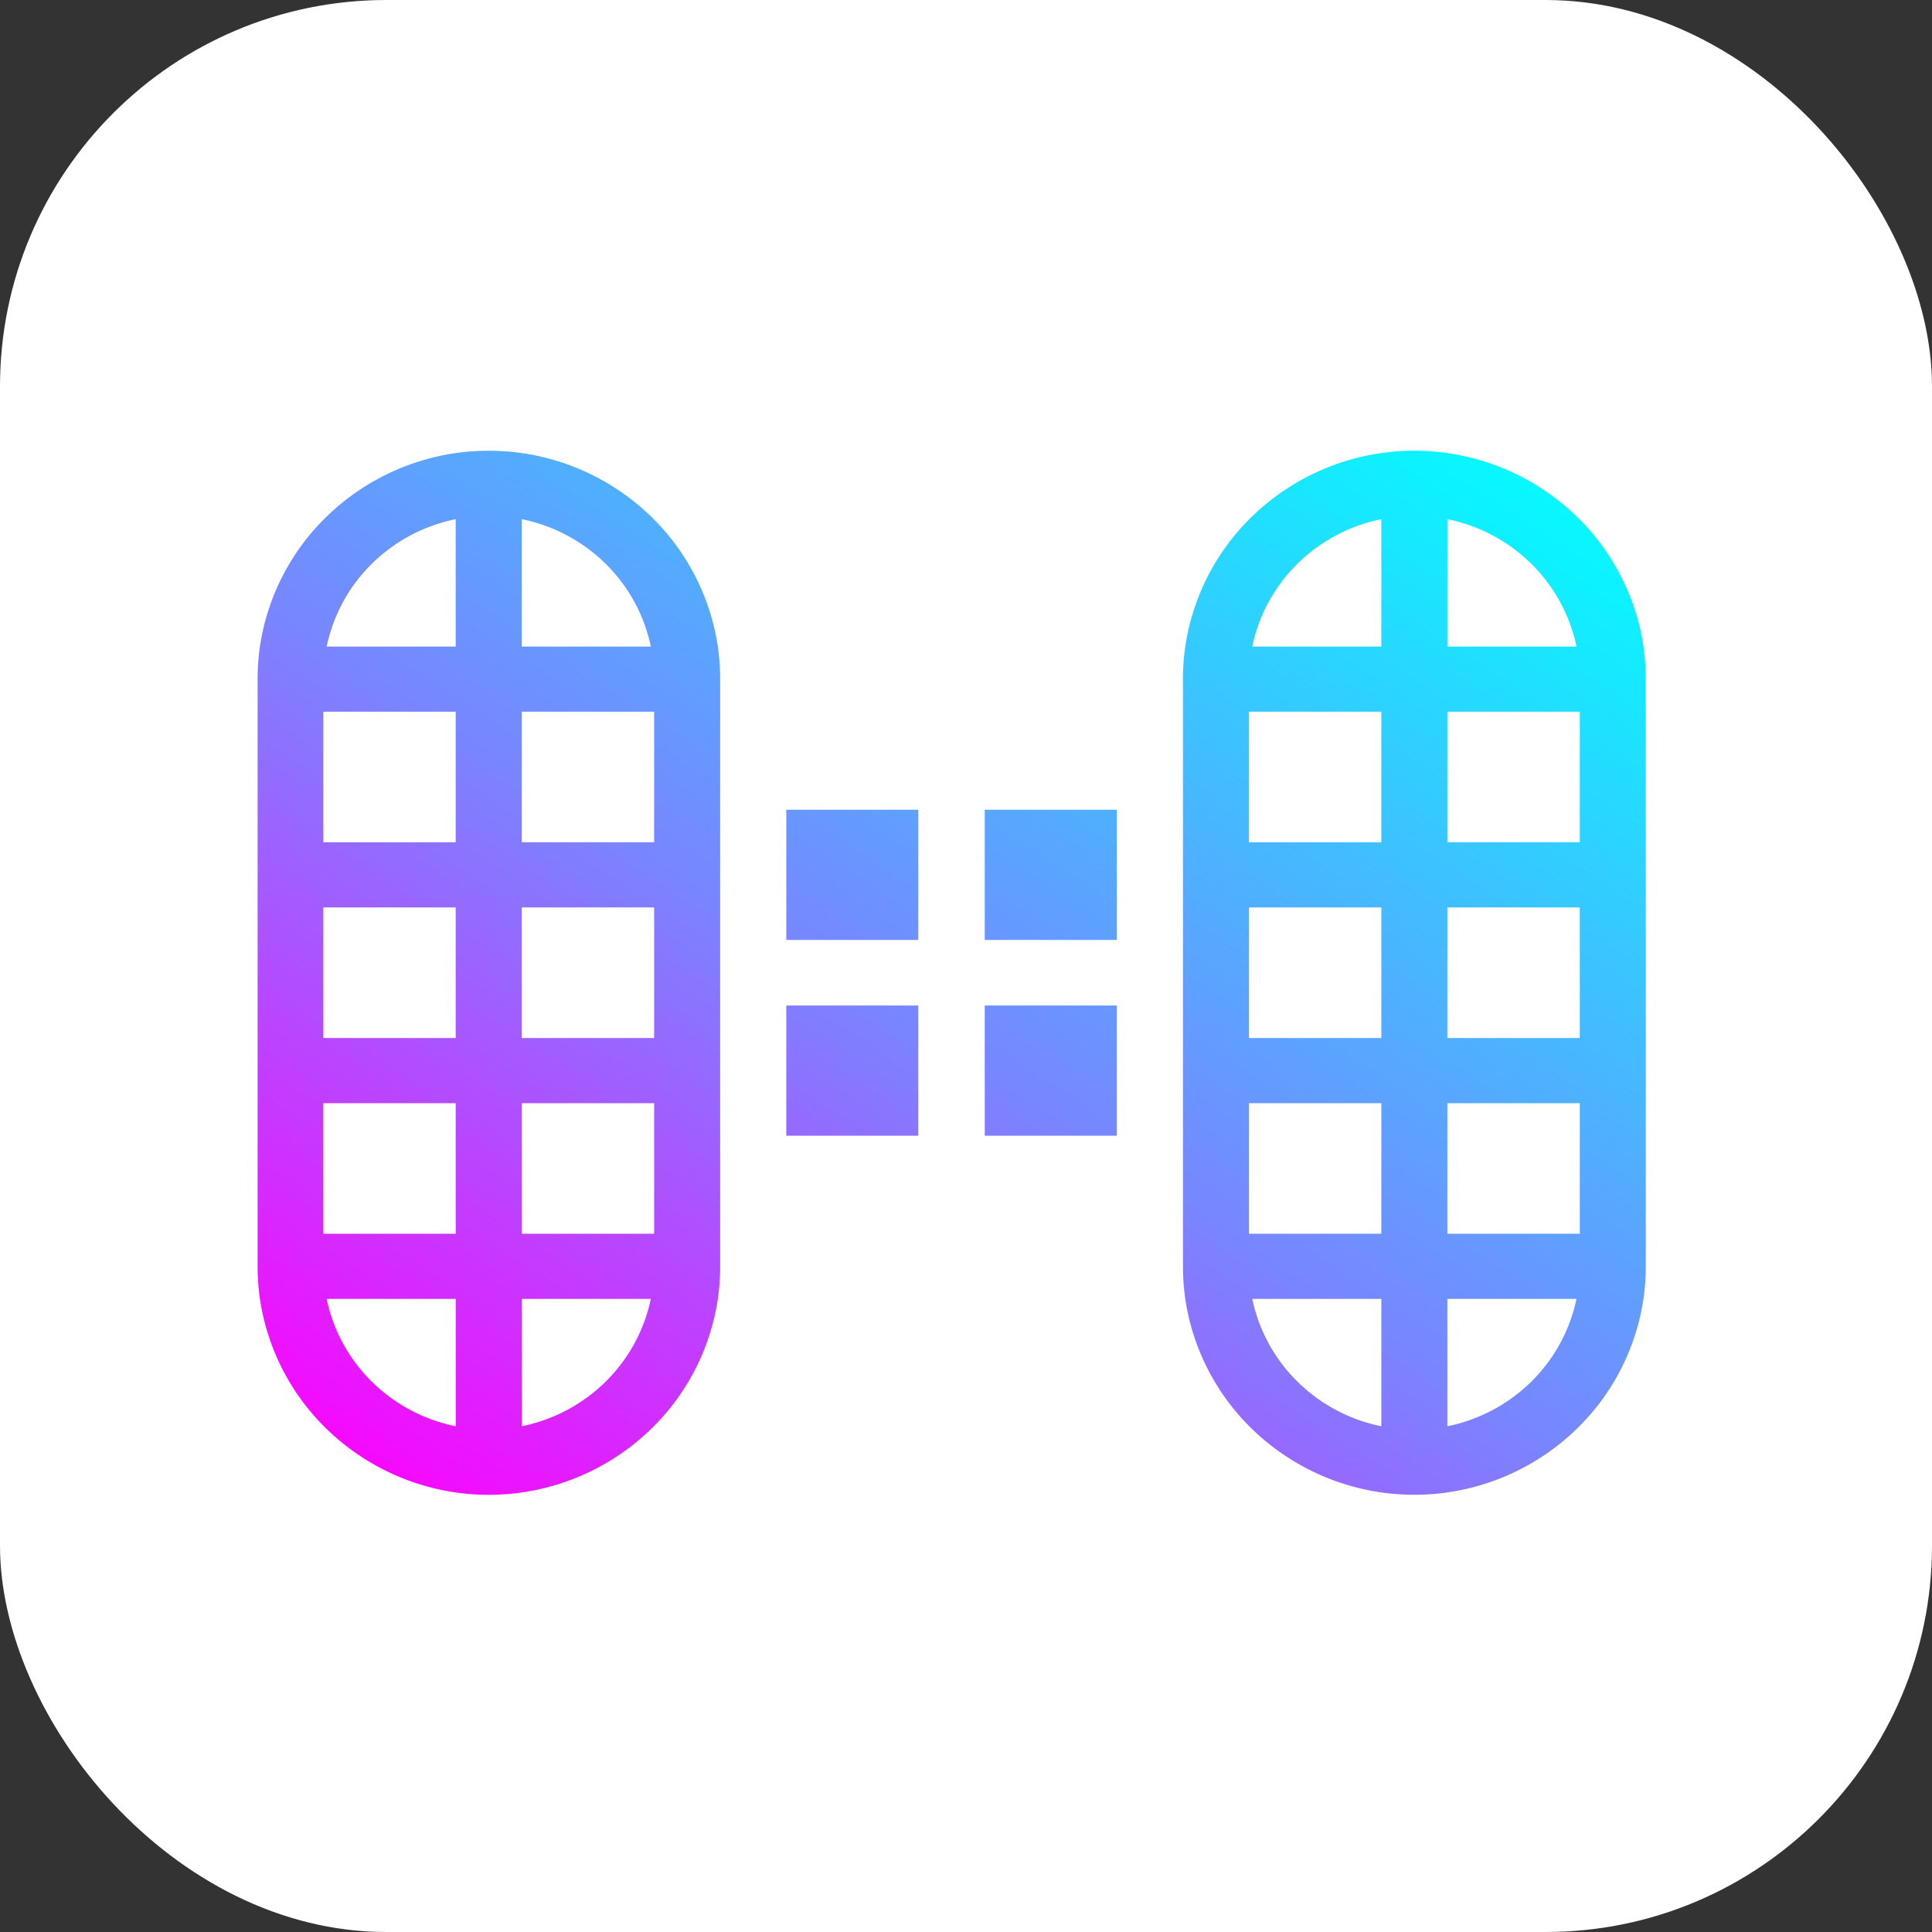 <svg width="60" height="60" xmlns="http://www.w3.org/2000/svg"><rect width="100%" height="100%" fill="#333333" stroke="none"/><defs><linearGradient x1="-14.706%" y1="82.279%" x2="71.868%" y2="-15.615%" id="prefix__a"><stop stop-color="#F0F" offset="0%"/><stop stop-color="#7A84FF" offset="46.261%"/><stop stop-color="#05FAFF" offset="100%"/></linearGradient></defs><g fill="none" fill-rule="evenodd"><rect fill="#FFF" width="60" height="60" rx="12"/><path d="M8.202.07a7.455 7.455 0 00-2.05 0 7.244 7.244 0 00-4.049 2.012A7.076 7.076 0 00.072 6.08 7.15 7.15 0 000 7.09v18.236c0 .339.024.676.072 1.011a7.076 7.076 0 002.03 4 7.244 7.244 0 004.05 2.013 7.245 7.245 0 006.105-2.008 7.076 7.076 0 002.036-4c.048-.336.072-.674.072-1.012V7.09c0-.337-.024-.675-.072-1.01a7.076 7.076 0 00-2.036-4.001A7.244 7.244 0 008.202.07zm0 2.053c.987.2 1.894.682 2.606 1.385a5.066 5.066 0 011.405 2.572H8.202V2.123zm-2.05 0V6.08H2.145a5.063 5.063 0 011.403-2.572 5.174 5.174 0 012.606-1.385zm-4.11 5.979h4.11v4.056h-4.11V8.102zm0 6.078h4.11v4.057h-4.11V14.18zm0 6.08h4.11v4.055h-4.11V20.26zm4.11 10.034a5.174 5.174 0 01-2.605-1.385 5.062 5.062 0 01-1.403-2.572h4.009v3.957zm2.05 0v-3.957h4.01a5.067 5.067 0 01-1.404 2.572 5.179 5.179 0 01-2.606 1.385zm4.113-5.979H8.202V20.26h4.113v4.056zm0-6.078H8.202V14.18h4.113v4.057zm0-6.08H8.202V8.103h4.113v4.056zM43.04 6.08a7.077 7.077 0 00-2.036-4.001A7.244 7.244 0 0034.898.07a7.244 7.244 0 00-4.054 2.008 7.076 7.076 0 00-2.035 4 7.152 7.152 0 00-.071 1.012v18.235c0 .339.024.676.071 1.011a7.076 7.076 0 002.034 4.003 7.245 7.245 0 004.055 2.01 7.245 7.245 0 006.106-2.01 7.077 7.077 0 002.035-4.003 7.15 7.15 0 00.072-1.01V7.09c0-.338-.024-.676-.072-1.011zm-6.091-3.957c.987.2 1.893.682 2.606 1.385A5.067 5.067 0 0140.96 6.08h-4.011V2.123zm-2.05 0V6.08H30.89a5.063 5.063 0 011.403-2.572 5.174 5.174 0 012.605-1.385zm-4.11 5.979h4.11v4.056h-4.11V8.102zm0 6.078h4.11v4.057h-4.11V14.18zm0 6.08h4.11v4.055h-4.11V20.26zm4.11 10.034a5.174 5.174 0 01-2.605-1.385 5.062 5.062 0 01-1.403-2.572h4.008v3.957zm2.05 0v-3.957h4.01a5.067 5.067 0 01-1.404 2.572 5.18 5.18 0 01-2.606 1.385zm4.113-5.979h-4.113V20.26h4.113v4.056zm0-6.078h-4.113V14.18h4.113v4.057zm0-6.08h-4.113V8.103h4.113v4.056zm-24.643-1.01h4.1v4.044h-4.1v-4.044zm6.163 0h4.1v4.044h-4.1v-4.044zm-6.163 6.08h4.1v4.043h-4.1v-4.043zm6.163 0h4.1v4.043h-4.1v-4.043z" transform="translate(8 14)" fill="url(#prefix__a)" fill-rule="nonzero"/></g></svg>